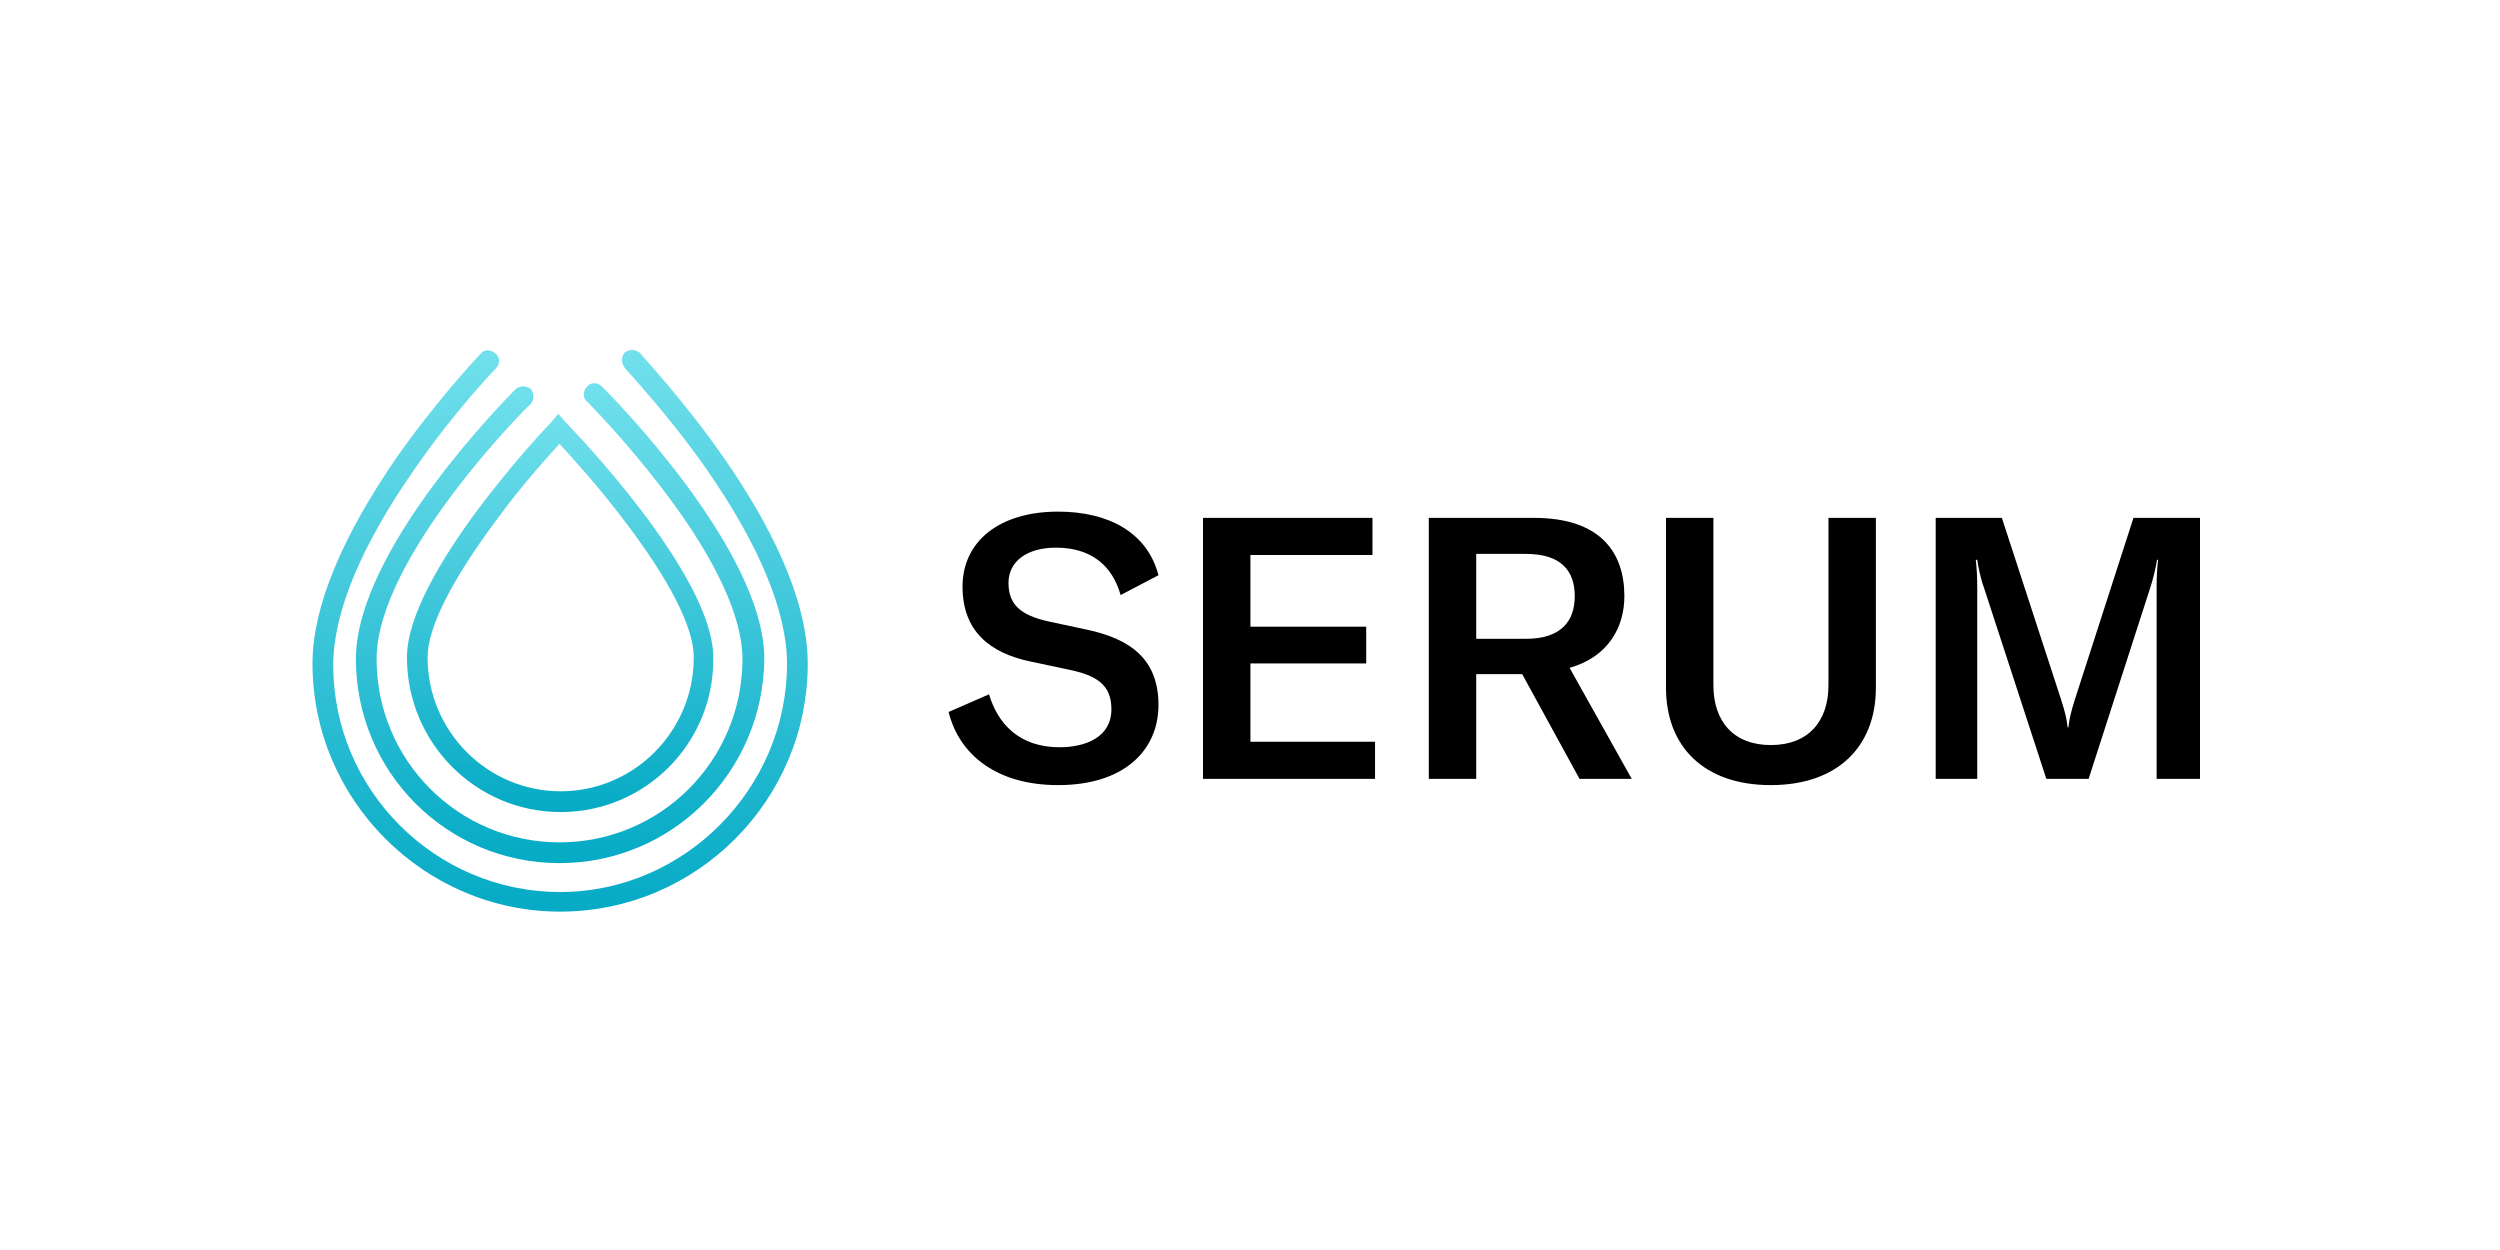 <svg width="200" height="100" viewBox="0 0 200 100" fill="none" xmlns="http://www.w3.org/2000/svg">
<path d="M44.855 64.964C38.063 64.964 32.556 59.424 32.556 52.59C32.556 45.941 43.662 34.214 44.121 33.752L44.671 33.106L45.222 33.752C45.681 34.214 57.062 45.941 57.062 52.59C57.154 59.424 51.647 64.964 44.855 64.964ZM44.763 35.507C43.754 36.615 41.734 38.831 39.715 41.601C36.136 46.403 34.208 50.189 34.208 52.59C34.208 58.5 38.981 63.302 44.855 63.302C50.729 63.302 55.502 58.5 55.502 52.59C55.502 50.189 53.574 46.403 49.903 41.601C47.884 38.923 45.773 36.615 44.763 35.507Z" fill="url(#paint0_linear)"/>
<path d="M44.764 69.049C35.743 69.049 28.472 61.758 28.472 52.713C28.472 43.945 40.714 31.67 41.266 31.116C41.634 30.84 42.094 30.84 42.462 31.116C42.739 31.485 42.739 31.947 42.462 32.316C42.278 32.408 30.128 44.591 30.128 52.713C30.128 60.835 36.664 67.388 44.764 67.388C52.863 67.388 59.398 60.835 59.398 52.713C59.398 49.39 57.282 44.776 53.232 39.423C50.102 35.27 46.973 32.132 46.973 32.132C46.604 31.855 46.604 31.301 46.973 30.932C47.249 30.563 47.801 30.563 48.169 30.932C48.721 31.485 61.147 43.945 61.147 52.713C61.055 61.758 53.784 69.049 44.764 69.049Z" fill="url(#paint1_linear)"/>
<path d="M44.81 72.929C33.937 72.929 25 63.985 25 53.104C25 48.586 27.303 43.053 31.726 36.599C35.043 31.896 38.268 28.484 38.452 28.3C38.728 27.931 39.281 27.931 39.65 28.3C40.019 28.576 40.019 29.13 39.65 29.498C39.65 29.498 36.333 32.91 33.108 37.613C28.87 43.699 26.659 49.047 26.659 53.196C26.659 63.247 34.859 71.362 44.81 71.362C54.761 71.362 62.961 63.063 62.961 53.104C62.961 48.955 60.749 43.606 56.511 37.521C53.286 32.91 49.969 29.498 49.969 29.406C49.693 29.037 49.693 28.576 49.969 28.207C50.338 27.931 50.799 27.931 51.167 28.207C51.628 28.853 64.619 42.316 64.619 53.104C64.619 63.985 55.774 72.929 44.81 72.929Z" fill="url(#paint2_linear)"/>
<path d="M84.649 62.809C89.972 62.809 92.678 59.986 92.678 56.398C92.678 52.693 90.384 51.105 86.943 50.37L83.914 49.723C81.62 49.223 80.679 48.341 80.679 46.635C80.679 44.87 82.209 43.812 84.473 43.812C87.237 43.812 88.972 45.194 89.649 47.605L92.678 46.017C91.766 42.547 88.62 40.93 84.649 40.93C79.944 40.93 77.003 43.312 77.003 46.929C77.003 50.487 79.18 52.252 82.473 52.928L85.385 53.546C87.678 54.016 88.913 54.722 88.913 56.751C88.913 58.928 86.914 59.78 84.767 59.78C81.532 59.78 79.826 57.898 79.121 55.546L75.886 56.957C76.739 60.368 79.709 62.809 84.649 62.809Z" fill="black"/>
<path d="M100.034 59.339V53.075H109.297V50.135H100.034V44.4H109.797V41.43H96.24V62.309H110.003V59.339H100.034Z" fill="black"/>
<path d="M126.362 62.309H130.538L125.568 53.428C128.656 52.546 129.95 50.193 129.95 47.694C129.95 44.253 128.097 41.43 122.715 41.43H114.304V62.309H118.098V53.928H121.774L126.362 62.309ZM118.098 44.312H122.068C124.921 44.312 125.979 45.694 125.979 47.694C125.979 49.664 124.921 51.105 122.068 51.105H118.098V44.312Z" fill="black"/>
<path d="M133.279 41.43V55.016C133.279 59.722 136.308 62.809 141.66 62.809C147.012 62.809 150.071 59.722 150.071 55.016V41.43H146.277V54.81C146.277 57.751 144.63 59.604 141.66 59.604C138.719 59.604 137.072 57.751 137.072 54.81V41.43H133.279Z" fill="black"/>
<path d="M154.855 62.309H158.179V47.076C158.179 46.223 158.149 45.488 158.061 44.782H158.179C158.237 45.282 158.473 46.37 158.708 46.988L163.707 62.309H167.089L172.03 46.988C172.236 46.37 172.5 45.282 172.559 44.782H172.647C172.559 45.517 172.53 46.253 172.53 47.076V62.309H176V41.43H170.677L166.001 55.928C165.678 56.957 165.56 57.428 165.472 58.192H165.413C165.325 57.428 165.207 56.987 164.884 55.957L160.149 41.43H154.855V62.309Z" fill="black"/>
<defs>
<linearGradient id="paint0_linear" x1="44.873" y1="64.976" x2="44.873" y2="33.152" gradientUnits="userSpaceOnUse">
<stop stop-color="#05AAC5"/>
<stop offset="1" stop-color="#71E0EC"/>
</linearGradient>
<linearGradient id="paint1_linear" x1="44.781" y1="69.041" x2="44.781" y2="30.712" gradientUnits="userSpaceOnUse">
<stop stop-color="#05AAC5"/>
<stop offset="1" stop-color="#71E0EC"/>
</linearGradient>
<linearGradient id="paint2_linear" x1="44.828" y1="72.907" x2="44.828" y2="28.023" gradientUnits="userSpaceOnUse">
<stop stop-color="#05AAC5"/>
<stop offset="1" stop-color="#71E0EC"/>
</linearGradient>
</defs>
</svg>
